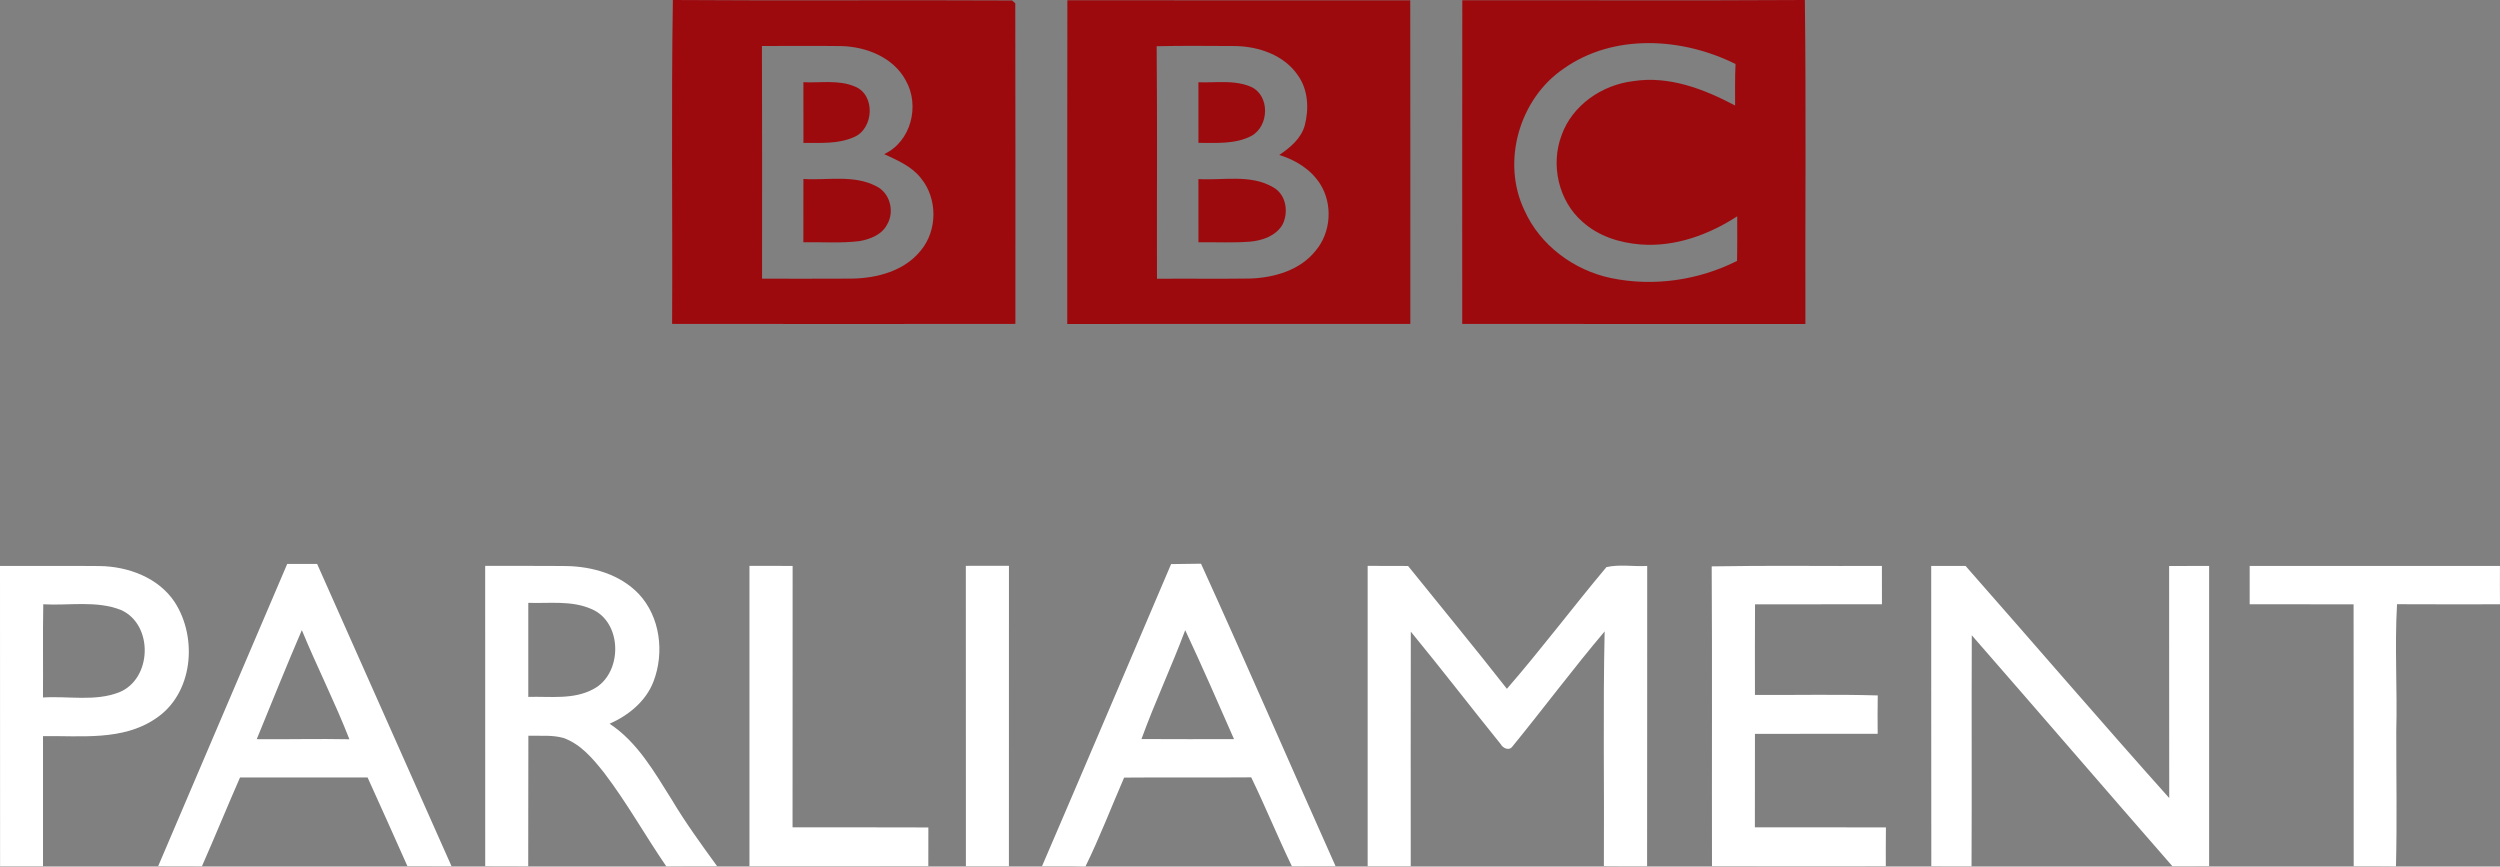 <?xml version="1.0" encoding="UTF-8" standalone="no"?>
<!-- Created with Inkscape (http://www.inkscape.org/) -->

<svg
   xmlns:dc="http://purl.org/dc/elements/1.1/"
   xmlns:cc="http://creativecommons.org/ns#"
   xmlns:rdf="http://www.w3.org/1999/02/22-rdf-syntax-ns#"
   xmlns:svg="http://www.w3.org/2000/svg"
   xmlns="http://www.w3.org/2000/svg"
   xmlns:sodipodi="http://sodipodi.sourceforge.net/DTD/sodipodi-0.dtd"
   xmlns:inkscape="http://www.inkscape.org/namespaces/inkscape"
   version="1.1"
   width="863.988"
   height="299.463"
   id="svg3141"
   inkscape:version="0.91 r13725"
   sodipodi:docname="BBC Parliament.svg">
  <rect width="100%" height="100%" fill="#808080" stroke="none"/>
  <sodipodi:namedview
     pagecolor="#ffffff"
     bordercolor="#666666"
     borderopacity="1"
     objecttolerance="10"
     gridtolerance="10"
     guidetolerance="10"
     inkscape:pageopacity="0"
     inkscape:pageshadow="2"
     inkscape:window-width="1920"
     inkscape:window-height="1017"
     id="namedview3806"
     showgrid="false"
     inkscape:zoom="0.58953374"
     inkscape:cx="155.54593"
     inkscape:cy="223.00861"
     inkscape:window-x="-8"
     inkscape:window-y="-8"
     inkscape:window-maximized="1"
     inkscape:current-layer="svg3141"
     fit-margin-top="0"
     fit-margin-left="0"
     fit-margin-right="0"
     fit-margin-bottom="0" />
  <defs
     id="defs3143" />
  <path
     style="fill:#9d0a0e;fill-opacity:1"
     d="m 232.539,0 c -0.588,37.3 -0.076,74.625 -0.264,111.938 39.538,0.05 79.089,0.05 118.639,0 -0.013,-36.938 0.061,-73.876 -0.039,-110.801 -0.275,-0.25 -0.825,-0.725 -1.1,-0.975 C 310.7,-0.05 271.614,0.287 232.539,0 Z M 277,15.865 c 4.559,-0.006 9.12,0.002 13.676,0.059 8.7,0.188 18.124,3.913 22.387,11.938 4.9,8.675 1.801,21.088 -7.512,25.4 4.612,2.138 9.512,4.201 12.725,8.326 5.775,7.025 5.763,18.075 -0.1,25.037 -5.625,7 -14.999,9.5 -23.637,9.662 -10.387,0.075 -20.788,0.013 -31.176,0.025 0,-26.8 0.063,-53.612 -0.037,-80.412 4.556,-0.006 9.114,-0.029 13.674,-0.035 z m 9.682,12.502 c -3.019,-0.039 -6.075,0.189 -9.031,0.045 0,6.987 -0.011,13.975 0.014,20.975 5.812,-0.025 11.974,0.426 17.424,-1.986 6.9,-2.825 7.575,-14.602 0.4,-17.477 -2.806,-1.212 -5.788,-1.518 -8.807,-1.557 z m 3.805,33.414 c -4.289,-0.053 -8.655,0.337 -12.836,0.068 -0.013,7.3 7.8e-4,14.599 -0.012,21.887 6.475,-0.138 12.974,0.388 19.424,-0.412 3.725,-0.662 7.8,-2.262 9.588,-5.85 2.562,-4.45 0.913,-10.812 -3.787,-13.1 -3.875,-2.044 -8.088,-2.541 -12.377,-2.594 z"
     id="path3051"
     inkscape:connector-curvature="0" />
  <path
     style="fill:#9d0a0e;fill-opacity:1"
     d="m 368.875,0.1 c -0.087,37.288 -0.012,74.576 -0.037,111.863 39.525,0 79.037,0.011 118.562,-0.014 -0.013,-37.275 0.037,-74.563 -0.025,-111.838 -39.5,-0.025 -79,7.8e-4 -118.5,-0.012 z m 44.477,15.75 c 4.537,0.003 9.074,0.037 13.611,0.062 8.113,0.15 16.851,3.151 21.576,10.113 3.575,4.988 3.886,11.612 2.361,17.387 -1.3,4.537 -5.05,7.625 -8.812,10.15 5.625,1.688 10.95,4.987 14.15,10.012 4.425,7.013 3.799,16.8 -1.613,23.125 -5.362,6.737 -14.298,9.275 -22.586,9.562 -10.725,0.15 -21.462,-0.011 -32.188,0.076 -0.075,-26.787 0.137,-53.576 -0.113,-80.363 4.537,-0.1 9.076,-0.128 13.613,-0.125 z m 7.711,12.523 c -2.313,0.033 -4.63,0.135 -6.898,0.051 0,6.987 -0.013,13.964 0.012,20.951 6.112,-0.013 12.688,0.525 18.301,-2.4 6.15,-3.375 6.499,-13.937 -0.139,-16.975 -3.578,-1.539 -7.42,-1.682 -11.275,-1.627 z m 6.273,33.404 c -4.402,-0.069 -8.897,0.366 -13.172,0.109 0,7.287 -0.013,14.562 0.012,21.85 5.963,-0.1 11.938,0.25 17.9,-0.225 4.213,-0.388 8.749,-1.961 11.074,-5.736 2.3,-4.338 1.387,-10.613 -3.213,-13.088 -3.894,-2.269 -8.2,-2.841 -12.602,-2.91 z"
     id="path3053"
     inkscape:connector-curvature="0" />
  <path
     style="fill:#9d0a0e;fill-opacity:1"
     d="m 623.75,0 c -39.462,0.237 -78.924,0.037 -118.387,0.1 -0.062,37.288 -0.025,74.562 -0.025,111.85 39.538,0.05 79.062,-0.012 118.6,0.025 -0.1,-37.325 0.275,-74.662 -0.188,-111.975 z m -54.064,14.893 c 2.6,-0.003 5.208,0.163 7.801,0.482 2.593,0.32 5.17,0.795 7.709,1.414 2.539,0.619 5.041,1.38 7.48,2.273 2.44,0.893 4.82,1.919 7.113,3.062 -0.237,4.775 -0.125,9.563 -0.15,14.338 -2.688,-1.425 -5.461,-2.787 -8.303,-3.996 -2.842,-1.209 -5.753,-2.266 -8.715,-3.084 -2.962,-0.818 -5.975,-1.397 -9.021,-1.648 -1.523,-0.126 -3.056,-0.17 -4.594,-0.121 -1.538,0.049 -3.082,0.19 -4.631,0.436 -1.337,0.158 -2.667,0.407 -3.98,0.74 -1.313,0.333 -2.609,0.752 -3.873,1.252 -1.264,0.5 -2.498,1.08 -3.689,1.736 -1.191,0.656 -2.34,1.387 -3.434,2.189 -1.094,0.803 -2.134,1.677 -3.105,2.617 -0.972,0.94 -1.876,1.946 -2.701,3.014 -0.825,1.067 -1.572,2.195 -2.227,3.381 -0.655,1.185 -1.218,2.427 -1.678,3.721 -0.486,1.275 -0.867,2.588 -1.146,3.922 -0.28,1.334 -0.458,2.69 -0.535,4.053 -0.077,1.363 -0.054,2.733 0.066,4.094 0.12,1.361 0.337,2.714 0.65,4.043 0.313,1.329 0.723,2.635 1.225,3.902 0.502,1.267 1.097,2.495 1.783,3.67 0.687,1.175 1.465,2.294 2.332,3.346 0.867,1.052 1.821,2.035 2.863,2.934 1.363,1.238 2.845,2.311 4.416,3.232 1.571,0.922 3.23,1.693 4.945,2.326 1.715,0.634 3.485,1.129 5.279,1.502 1.794,0.373 3.612,0.623 5.422,0.764 2.962,0.228 5.916,0.134 8.834,-0.236 2.918,-0.37 5.8,-1.014 8.619,-1.889 2.819,-0.874 5.573,-1.978 8.238,-3.262 2.665,-1.284 5.239,-2.75 7.695,-4.35 -0.013,5.138 0.062,10.274 -0.062,15.424 -3.337,1.678 -6.813,3.078 -10.381,4.186 -3.568,1.107 -7.225,1.921 -10.924,2.432 -3.698,0.51 -7.438,0.717 -11.168,0.604 -3.73,-0.113 -7.451,-0.544 -11.113,-1.307 -1.603,-0.339 -3.19,-0.771 -4.746,-1.289 -1.556,-0.518 -3.084,-1.124 -4.574,-1.812 -1.49,-0.688 -2.942,-1.458 -4.346,-2.307 -1.404,-0.849 -2.759,-1.776 -4.057,-2.775 -1.298,-1 -2.537,-2.072 -3.709,-3.213 -1.172,-1.141 -2.275,-2.352 -3.301,-3.625 -1.026,-1.273 -1.976,-2.61 -2.836,-4.006 -0.86,-1.396 -1.632,-2.852 -2.307,-4.361 -1.008,-2.095 -1.793,-4.268 -2.363,-6.488 -0.57,-2.22 -0.927,-4.487 -1.08,-6.768 -0.153,-2.281 -0.102,-4.576 0.141,-6.854 0.243,-2.277 0.677,-4.536 1.295,-6.746 0.618,-2.21 1.418,-4.37 2.391,-6.449 0.972,-2.079 2.118,-4.077 3.424,-5.961 1.306,-1.884 2.774,-3.655 4.393,-5.279 1.619,-1.625 3.39,-3.103 5.301,-4.404 2.166,-1.538 4.432,-2.859 6.775,-3.977 2.344,-1.118 4.765,-2.032 7.24,-2.754 2.475,-0.722 5.004,-1.251 7.564,-1.602 2.561,-0.35 5.154,-0.522 7.754,-0.525 z"
     id="path3055"
     inkscape:connector-curvature="0" />
  <path
     style="fill:#ffffff;fill-opacity:1"
     d="m 0,195.588 c 0.025,34.588 -0.012,69.174 0.025,103.762 4.95,0.013 9.888,0.013 14.838,0 0.012,-14.987 0.012,-29.962 0,-44.938 13.037,-0.212 27.488,1.712 38.9,-6.062 12.963,-8.525 14.661,-27.837 6.611,-40.262 C 54.763,199.613 44.288,195.762 34.463,195.625 22.975,195.512 11.488,195.613 0,195.588 Z m 28.521,13.166 c 2.266,0.004 4.52,0.098 6.74,0.398 2.221,0.301 4.408,0.809 6.539,1.646 1.417,0.631 2.648,1.48 3.695,2.488 1.048,1.009 1.912,2.179 2.594,3.455 0.682,1.276 1.181,2.657 1.5,4.09 0.319,1.433 0.459,2.918 0.42,4.398 -0.039,1.48 -0.257,2.957 -0.65,4.375 -0.394,1.418 -0.964,2.777 -1.709,4.021 -0.745,1.245 -1.664,2.374 -2.756,3.336 -1.092,0.962 -2.357,1.755 -3.793,2.324 -2.087,0.803 -4.229,1.279 -6.4,1.551 -2.172,0.272 -4.375,0.34 -6.59,0.324 -4.43,-0.031 -8.904,-0.395 -13.26,-0.113 0.087,-10.738 -0.088,-21.473 0.1,-32.211 4.456,0.256 9.037,-0.092 13.57,-0.084 z"
     id="path3071"
     inkscape:connector-curvature="0" />
  <path
     style="fill:#ffffff;fill-opacity:1"
     d="m 99.264,194.887 c -14.912,34.799 -29.712,69.65 -44.6,104.449 5.05,0.025 10.088,-8.9e-4 15.125,0.037 4.487,-10.188 8.7,-20.5 13.162,-30.688 14.7,0.013 29.388,-0.024 44.088,0.014 4.638,10.188 9.199,20.412 13.762,30.637 5.075,0.026 10.151,0.027 15.238,0.014 -15.512,-34.8 -30.913,-69.649 -46.438,-104.449 -3.45,-0.013 -6.9,-0.014 -10.338,-0.014 z m 5.049,22.875 c 5.225,12.688 11.463,24.95 16.438,37.725 -10.675,-0.225 -21.348,0.075 -32.023,-0.037 5.15,-12.588 10.223,-25.2 15.586,-37.688 z"
     id="path3073"
     inkscape:connector-curvature="0" />
  <path
     style="fill:#ffffff;fill-opacity:1"
     d="m 167.676,195.574 c 0,34.588 -0.013,69.174 0.012,103.762 4.95,0.025 9.913,0.014 14.863,0.039 0.062,-15.037 -0.024,-30.076 0.051,-45.113 4.037,0.125 8.199,-0.337 12.137,0.775 6.013,2.15 10.25,7.249 14.1,12.111 7.825,10.275 14.126,21.613 21.426,32.25 5.862,-0.074 11.712,-0.037 17.574,-0.037 -5.463,-7.525 -10.95,-15.049 -15.713,-23.049 -6.013,-9.537 -11.812,-19.837 -21.449,-26.188 6.537,-2.9 12.537,-7.75 15.162,-14.588 3.837,-9.975 2.35,-22.387 -5.125,-30.312 -6.425,-6.713 -15.95,-9.45 -25.025,-9.6 -9.338,-0.113 -18.674,-7.9e-4 -28.012,-0.051 z m 14.9,12.764 c 3.625,0.125 7.353,-0.098 11.031,0.023 1.839,0.061 3.666,0.208 5.461,0.527 1.795,0.319 3.557,0.811 5.27,1.561 1.364,0.563 2.559,1.335 3.584,2.264 1.025,0.929 1.88,2.016 2.568,3.211 0.688,1.195 1.21,2.498 1.564,3.857 0.355,1.359 0.543,2.774 0.566,4.197 0.024,1.423 -0.118,2.853 -0.422,4.238 -0.304,1.386 -0.771,2.727 -1.4,3.975 -0.63,1.247 -1.421,2.401 -2.373,3.408 -0.952,1.008 -2.066,1.87 -3.338,2.537 -1.722,0.941 -3.521,1.566 -5.367,1.979 -1.846,0.412 -3.74,0.61 -5.654,0.699 -3.828,0.178 -7.734,-0.084 -11.49,0.035 l 0,-32.512 z"
     id="path3075"
     inkscape:connector-curvature="0" />
  <path
     inkscape:connector-curvature="0"
     style="fill:#ffffff;fill-opacity:1"
     id="path3077"
     d="m 259.013,195.562 c 4.975,0.025 9.938,0.013 14.912,0.013 -0.037,30.113 0.025,60.225 -0.025,90.338 15.637,0.05 31.288,-0.037 46.938,0.05 0,4.45 0,8.912 -0.013,13.375 -20.6,0.038 -41.212,0.013 -61.812,0.013 -0.025,-34.6 -0.025,-69.188 0,-103.788 z" />
  <path
     inkscape:connector-curvature="0"
     style="fill:#ffffff;fill-opacity:1"
     id="path3079"
     d="m 333.788,195.55 c 4.963,0 9.925,0.013 14.9,-0.013 0,34.613 0.013,69.213 -0.013,103.813 -4.95,0.013 -9.912,0 -14.863,0.013 -0.037,-34.612 0.013,-69.213 -0.025,-103.813 z" />
  <path
     style="fill:#ffffff;fill-opacity:1"
     d="m 415.062,194.812 c -3.45,0.062 -6.898,0.074 -10.336,0.137 l 0,0.002 c -14.863,34.813 -29.651,69.65 -44.613,104.412 5,0 10.012,-0.075 15.012,0.1 4.912,-10.025 8.926,-20.487 13.363,-30.725 14.637,-0.138 29.288,0.037 43.926,-0.088 4.912,10.137 9.162,20.586 14.062,30.736 5.025,-0.051 10.061,-0.024 15.086,-0.037 -15.575,-34.812 -30.7,-69.837 -46.5,-104.537 z m -5.461,22.975 c 5.838,12.45 11.338,25.062 16.875,37.662 -10.662,-0.013 -21.326,0.038 -31.988,-0.037 2.3,-6.35 4.893,-12.59 7.504,-18.826 2.611,-6.236 5.241,-12.468 7.609,-18.799 z"
     id="path3081"
     inkscape:connector-curvature="0" />
  <path
     inkscape:connector-curvature="0"
     style="fill:#ffffff;fill-opacity:1"
     id="path3083"
     d="m 472.651,195.562 c 4.65,0.013 9.312,0.013 13.975,0.037 11.387,14.137 22.95,28.15 34.15,42.45 11.863,-13.662 22.762,-28.175 34.388,-42.05 4.5,-1.05 9.425,-0.125 14.1,-0.412 -0.037,34.588 0.025,69.175 -0.037,103.763 -4.975,0.013 -9.963,0.025 -14.938,-0.037 0.175,-27.038 -0.325,-54.075 0.263,-81.1 -11.037,13.05 -21.262,26.788 -32.075,40.025 -1.087,1.2 -3.112,0.3 -3.763,-0.963 -10.45,-12.95 -20.6,-26.137 -31.15,-38.987 -0.075,27.012 -0.013,54.038 -0.025,81.062 -4.975,0.013 -9.925,0.013 -14.887,0 -0.013,-34.6 -0.013,-69.188 0,-103.788 z" />
  <path
     inkscape:connector-curvature="0"
     style="fill:#ffffff;fill-opacity:1"
     id="path3085"
     d="m 591.551,195.737 c 19.6,-0.35 39.225,-0.062 58.825,-0.15 -0.013,4.412 -0.013,8.825 0.013,13.25 -14.625,0.025 -29.238,-0.013 -43.862,0.013 -0.075,10.438 -0.025,20.888 -0.025,31.325 14.137,0.062 28.3,-0.25 42.438,0.163 -0.087,4.412 -0.062,8.838 -0.025,13.262 -14.137,0.013 -28.275,0 -42.413,0.013 -0.025,10.762 0.013,21.538 -0.025,32.3 15.1,0.038 30.2,-0.025 45.288,0.038 -0.05,4.463 -0.05,8.925 -0.037,13.387 -20.025,0.025 -40.05,0.038 -60.075,-0.012 -0.075,-34.525 0.1,-69.062 -0.1,-103.588 z" />
  <path
     inkscape:connector-curvature="0"
     style="fill:#ffffff;fill-opacity:1"
     id="path3087"
     d="m 667.413,195.575 c 3.95,0 7.912,0 11.875,0.013 23.512,26.688 46.675,53.7 70.388,80.213 -0.062,-26.738 0.013,-53.475 -0.037,-80.2 4.6,-0.037 9.213,-0.025 13.825,-0.013 0.013,34.588 0.013,69.175 0,103.75 -4.237,0.025 -8.475,0.025 -12.7,0.013 -23.175,-26.538 -46.15,-53.263 -69.325,-79.8 -0.113,26.613 0.05,53.225 -0.087,79.825 -4.638,-0.025 -9.275,-0.025 -13.9,-0.013 -0.062,-34.6 0,-69.188 -0.037,-103.788 z" />
  <path
     inkscape:connector-curvature="0"
     style="fill:#ffffff;fill-opacity:1"
     id="path3089"
     d="m 777.476,195.575 c 28.837,0.013 57.663,0 86.5,0.013 -0.025,4.412 -0.025,8.825 0.013,13.25 -11.863,0 -23.725,0.05 -35.587,-0.025 -0.85,14.65 0.125,29.338 -0.263,44.013 -0.013,15.525 0.275,31.062 -0.1,46.575 -4.875,-0.075 -9.75,-0.037 -14.613,-0.05 -0.037,-30.163 0.025,-60.325 -0.037,-90.488 -11.975,-0.05 -23.95,0 -35.913,-0.025 0.013,-4.425 0.013,-8.838 0,-13.262 z" />
</svg>

